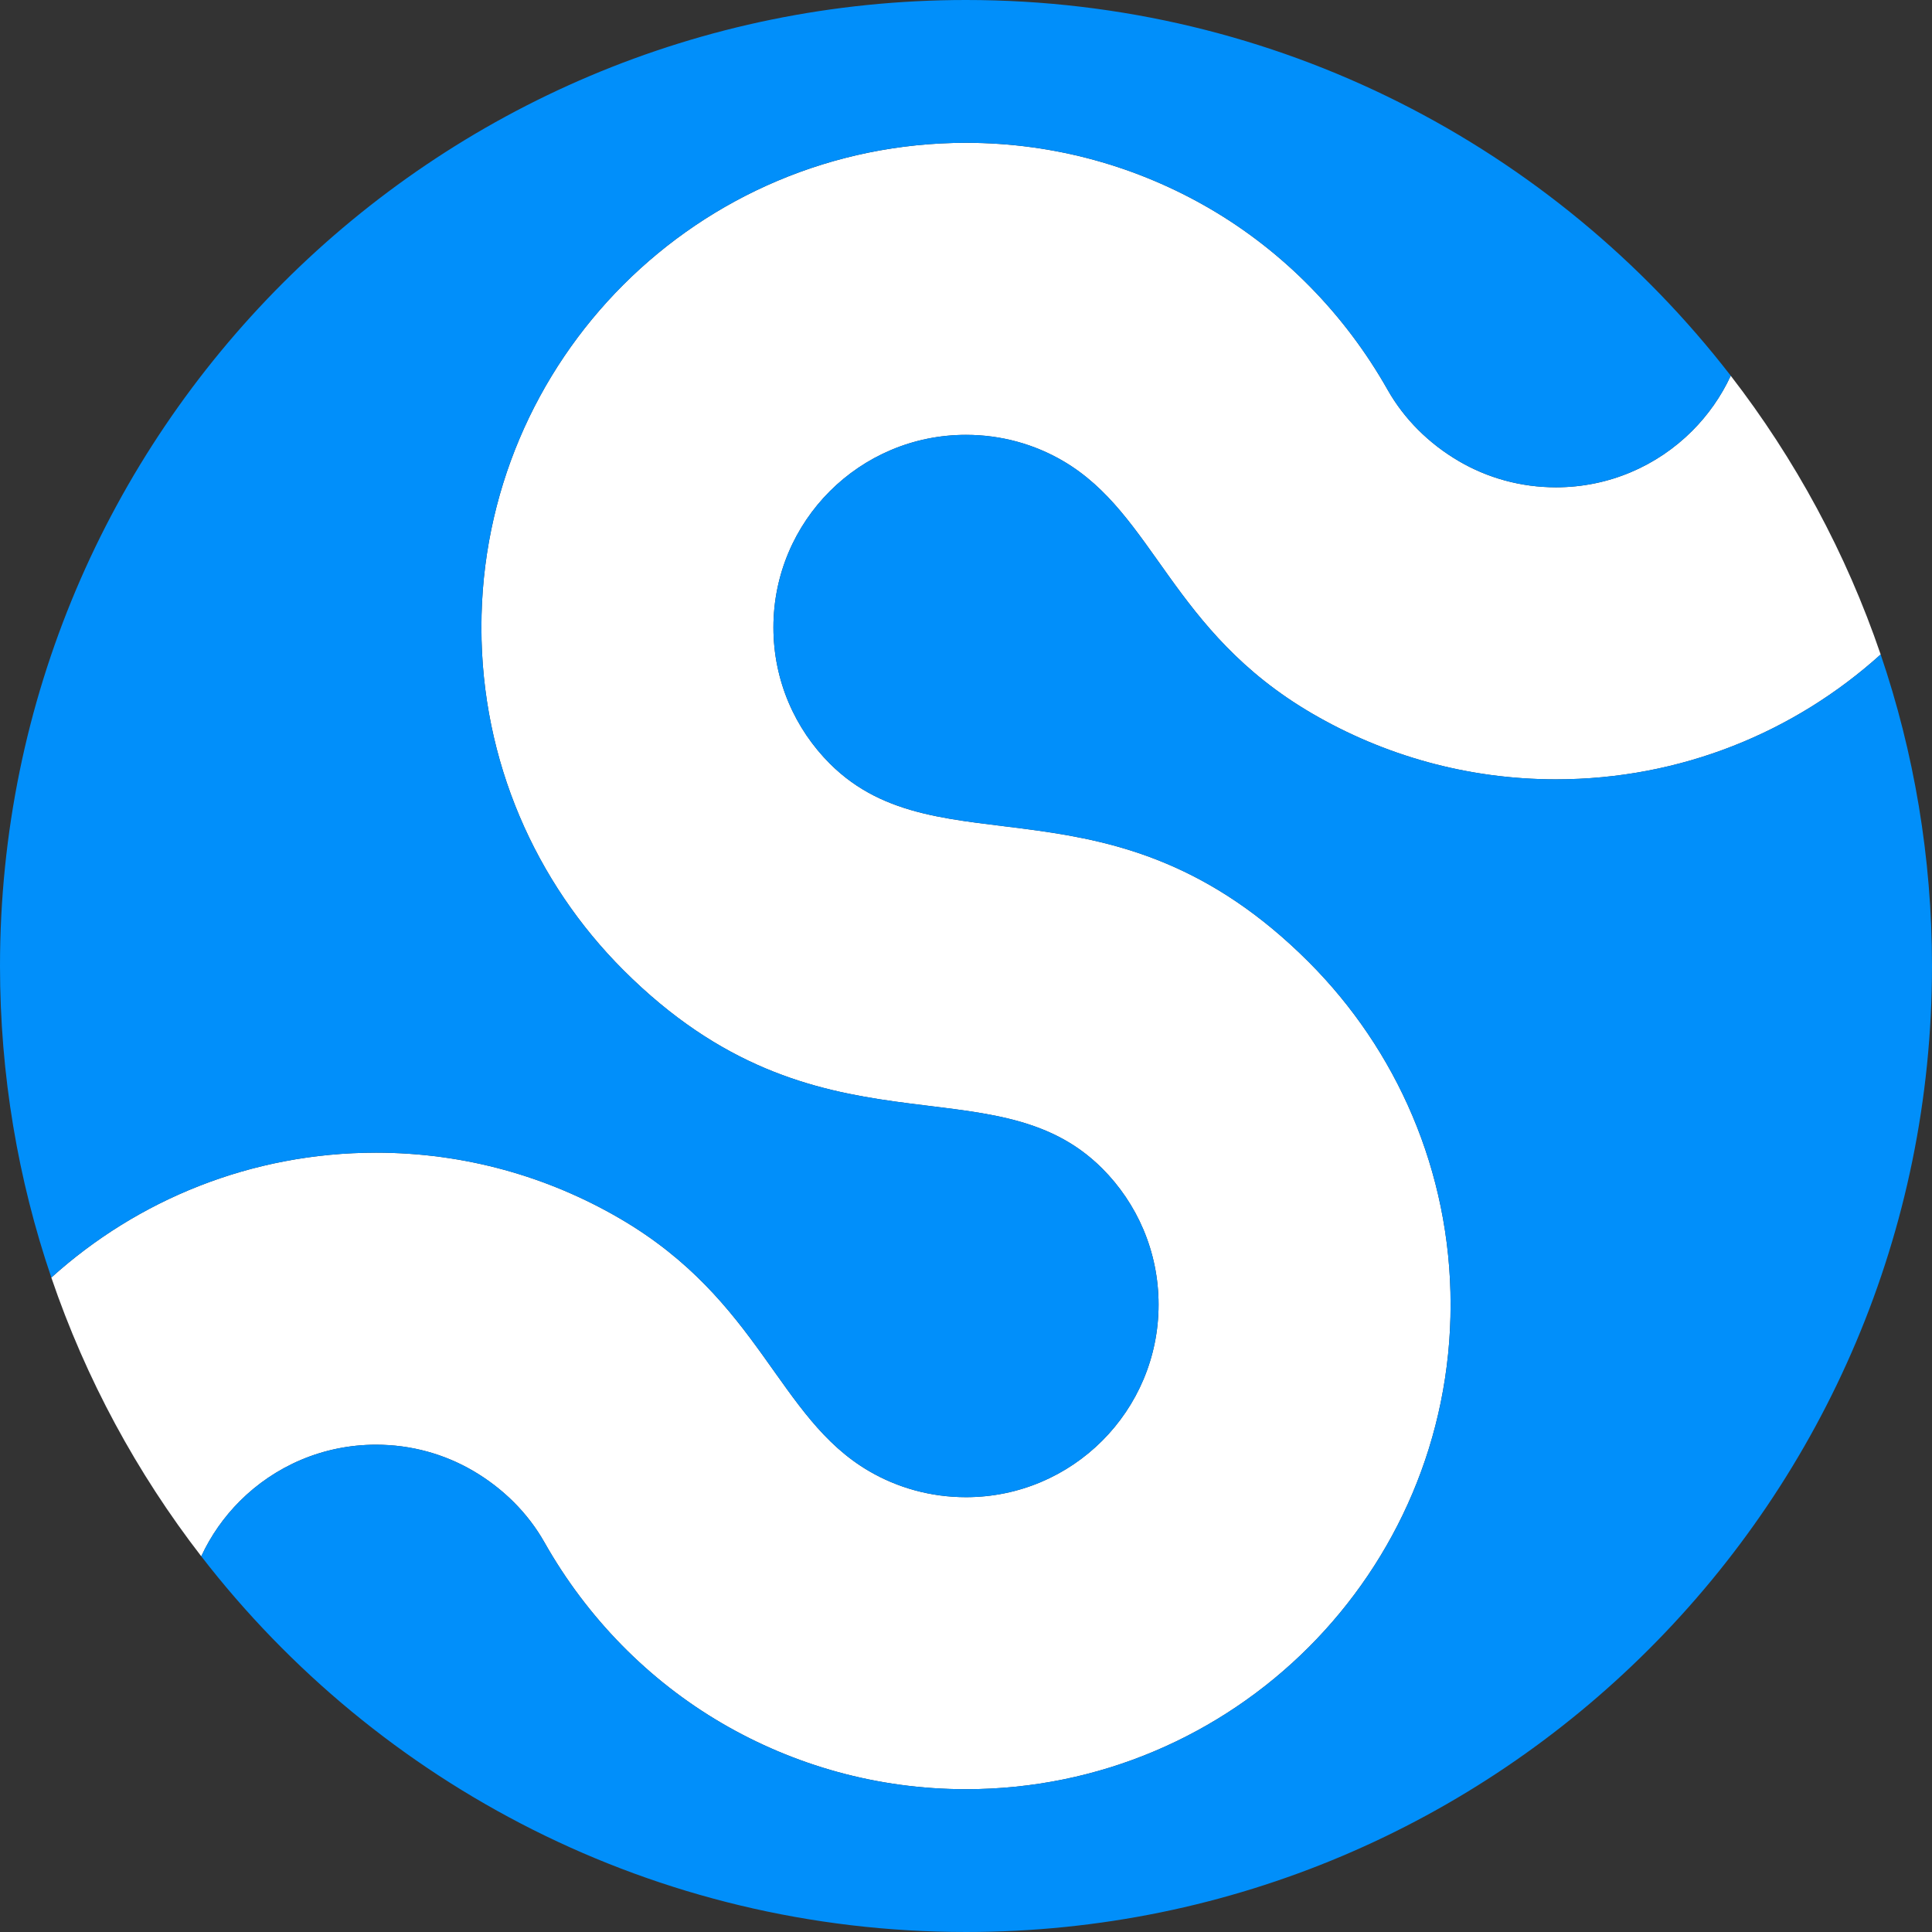 <?xml version="1.0" encoding="UTF-8" standalone="no"?>
<svg
   xmlns:dc="http://purl.org/dc/elements/1.1/"
   xmlns:cc="http://creativecommons.org/ns#"
   xmlns:rdf="http://www.w3.org/1999/02/22-rdf-syntax-ns#"
   xmlns:svg="http://www.w3.org/2000/svg"
   xmlns="http://www.w3.org/2000/svg"
   xmlns:sodipodi="http://sodipodi.sourceforge.net/DTD/sodipodi-0.dtd"
   xmlns:inkscape="http://www.inkscape.org/namespaces/inkscape"
   version="1.1"
   id="Layer_1"
   x="0px"
   y="0px"
   width="545.844"
   height="545.845"
   viewBox="0 0 545.844 545.845"
   enable-background="new 0 0 2000 1999.984"
   xml:space="preserve"
   sodipodi:docname="brand.svg"
   inkscape:version="1.0.2 (e86c870879, 2021-01-15, custom)"><rect x="0" y="0" width="545.844" height="545.845" fill="#333333" stroke="none"/><defs
   id="defs15" /><sodipodi:namedview
   pagecolor="#ffffff"
   bordercolor="#666666"
   borderopacity="1"
   objecttolerance="10"
   gridtolerance="10"
   guidetolerance="10"
   inkscape:pageopacity="0"
   inkscape:pageshadow="2"
   inkscape:window-width="1916"
   inkscape:window-height="1036"
   id="namedview13"
   showgrid="false"
   fit-margin-top="0"
   fit-margin-left="0"
   fit-margin-right="0"
   fit-margin-bottom="0"
   inkscape:zoom="0.4505036"
   inkscape:cx="819.116"
   inkscape:cy="272.923"
   inkscape:window-x="0"
   inkscape:window-y="0"
   inkscape:window-maximized="1"
   inkscape:current-layer="Layer_1"
   inkscape:document-rotation="0" />
<g
   id="g8"
   transform="translate(-180.884,-727.069)">
	<path
   fill-rule="evenodd"
   clip-rule="evenodd"
   fill="#ffffff"
   d="m 356.996,807.521 c -24.779,24.776 -40.104,59.008 -40.104,96.812 0,37.809 15.325,72.034 40.104,96.808 55.364,55.372 104.225,24.98 135.285,56.04 9.84,9.842 15.933,23.447 15.933,38.474 0,15.023 -6.093,28.632 -15.933,38.473 -9.843,9.845 -23.45,15.936 -38.475,15.936 -10.021,0 -19.375,-2.686 -27.377,-7.354 -25.975,-15.161 -30.519,-48.084 -70.353,-71.339 -20.285,-11.842 -43.846,-18.637 -68.954,-18.637 -35.289,0 -67.459,13.355 -91.735,35.282 9.772,28.697 24.19,55.246 42.359,78.749 2.707,-5.83 6.413,-11.102 10.901,-15.589 9.841,-9.842 23.45,-15.936 38.475,-15.936 10.021,0 19.375,2.686 27.376,7.354 8.556,4.994 15.55,11.989 20.191,20.202 12.059,21.337 29.423,39.029 50.162,51.137 20.285,11.842 43.846,18.637 68.955,18.637 37.804,0 72.036,-15.326 96.812,-40.105 24.775,-24.775 40.104,-59.001 40.104,-96.81 0,-37.802 -15.328,-72.034 -40.104,-96.81 -55.367,-55.367 -104.229,-24.983 -135.285,-56.038 -9.843,-9.845 -15.935,-23.448 -15.935,-38.473 0,-15.025 6.092,-28.632 15.935,-38.475 9.839,-9.839 23.448,-15.933 38.473,-15.933 10.021,0 19.376,2.682 27.378,7.354 25.973,15.162 30.517,48.083 70.351,71.339 20.284,11.842 43.846,18.635 68.956,18.635 35.284,0 67.459,-13.352 91.733,-35.28 -9.772,-28.7 -24.19,-55.247 -42.359,-78.751 -2.705,5.831 -6.413,11.102 -10.901,15.589 -9.843,9.843 -23.448,15.935 -38.473,15.935 -10.021,0 -19.375,-2.684 -27.378,-7.354 -8.556,-4.995 -15.548,-11.99 -20.19,-20.202 -12.059,-21.336 -29.422,-39.029 -50.16,-51.138 -20.285,-11.841 -43.847,-18.634 -68.956,-18.634 -37.81,-10e-4 -72.037,15.327 -96.811,40.102 z"
   id="path2" />
	<path
   fill-rule="evenodd"
   clip-rule="evenodd"
   fill="#018ffa"
   d="m 453.806,727.069 c -150.731,0 -272.922,122.192 -272.922,272.924 0,30.797 5.1,60.402 14.503,88.021 24.276,-21.927 56.446,-35.282 91.735,-35.282 25.108,0 48.669,6.795 68.954,18.637 39.833,23.255 44.377,56.178 70.353,71.339 8.002,4.669 17.356,7.354 27.377,7.354 15.025,0 28.632,-6.091 38.475,-15.936 9.84,-9.841 15.933,-23.449 15.933,-38.473 0,-15.026 -6.093,-28.632 -15.933,-38.474 -31.06,-31.06 -79.921,-0.668 -135.285,-56.04 -24.779,-24.773 -40.104,-58.999 -40.104,-96.808 0,-37.804 15.325,-72.036 40.104,-96.812 24.774,-24.776 59.001,-40.104 96.81,-40.104 25.109,0 48.671,6.793 68.956,18.634 20.738,12.108 38.101,29.802 50.16,51.138 4.643,8.212 11.634,15.208 20.19,20.202 8.004,4.67 17.358,7.354 27.378,7.354 15.025,0 28.63,-6.092 38.473,-15.935 4.488,-4.488 8.196,-9.759 10.901,-15.589 C 619.951,768.65 541.735,727.069 453.806,727.069 Z"
   id="path4" />
	<path
   fill-rule="evenodd"
   clip-rule="evenodd"
   fill="#018ffa"
   d="m 550.617,998.844 c 24.775,24.776 40.104,59.008 40.104,96.81 0,37.809 -15.328,72.034 -40.104,96.81 -24.776,24.779 -59.008,40.105 -96.812,40.105 -25.108,0 -48.67,-6.795 -68.955,-18.637 -20.738,-12.107 -38.103,-29.8 -50.162,-51.137 -4.641,-8.213 -11.635,-15.208 -20.191,-20.202 -8.002,-4.669 -17.356,-7.354 -27.376,-7.354 -15.025,0 -28.634,6.094 -38.475,15.936 -4.488,4.487 -8.194,9.759 -10.901,15.589 49.916,64.571 128.132,106.15 216.06,106.15 150.732,0 272.923,-122.19 272.923,-272.921 0,-30.797 -5.102,-60.403 -14.505,-88.02 -24.274,21.928 -56.449,35.28 -91.733,35.28 -25.109,0 -48.671,-6.793 -68.956,-18.635 -39.834,-23.257 -44.378,-56.178 -70.351,-71.339 -8.002,-4.672 -17.358,-7.354 -27.378,-7.354 -15.025,0 -28.634,6.094 -38.473,15.933 -9.843,9.843 -15.935,23.45 -15.935,38.475 0,15.025 6.092,28.628 15.935,38.473 31.056,31.055 79.918,0.672 135.285,56.038 z"
   id="path6" />
</g>

</svg>
